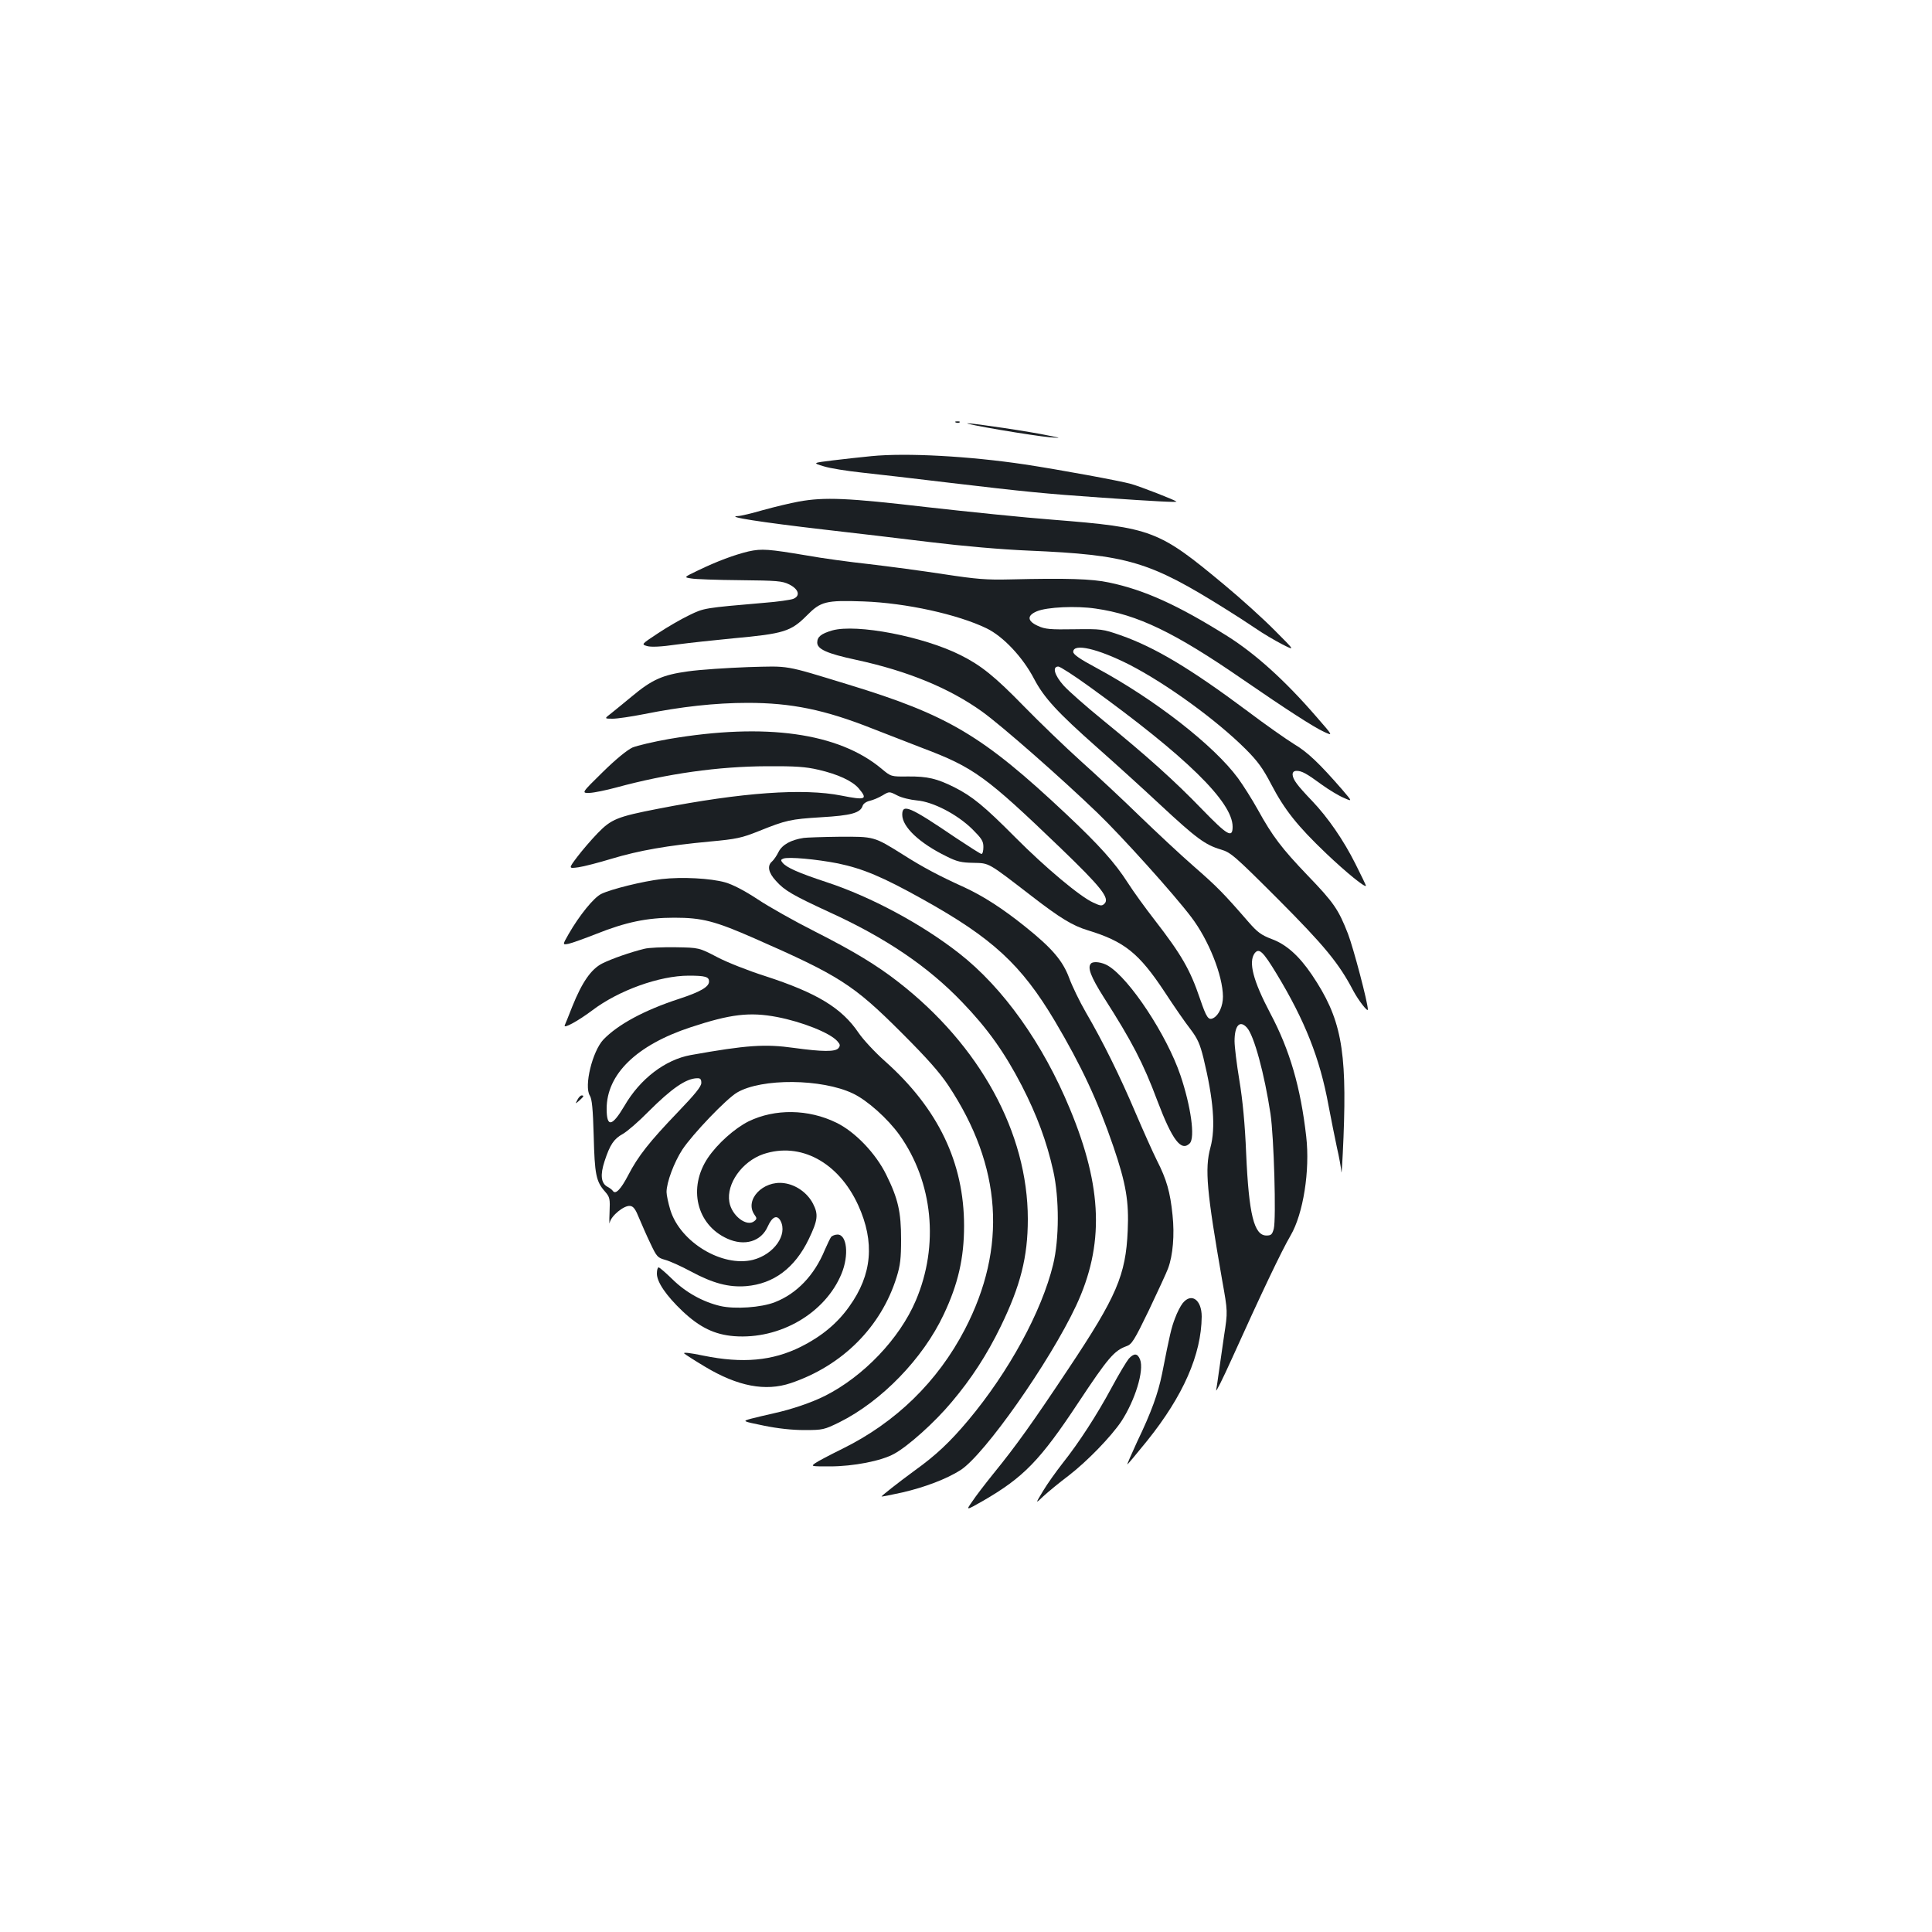 <?xml version="1.0" standalone="no"?>
<!DOCTYPE svg PUBLIC "-//W3C//DTD SVG 20010904//EN"
 "http://www.w3.org/TR/2001/REC-SVG-20010904/DTD/svg10.dtd">
<svg version="1.0" xmlns="http://www.w3.org/2000/svg"
 width="1000pt" height="1000pt" viewBox="0 0 1000 1000"
 preserveAspectRatio="xMidYMid meet">
<g transform="translate(0,1000) scale(0.1,-0.1)"
fill="#1b1f23" stroke="none">
<path d="M4948 7813 c7 -3 16 -2 19 1 4 3 -2 6 -13 5 -11 0 -14 -3 -6 -6z"/>
<path d="M5176 7775 c106 -18 220 -35 255 -38 64 -5 64 -5 -1 8 -91 20 -395
65 -422 64 -13 -1 63 -16 168 -34z"/>
<path d="M4510 7639 c-52 -5 -142 -15 -200 -22 -105 -13 -105 -13 -45 -31 32
-10 120 -24 195 -32 74 -8 284 -32 465 -54 381 -45 479 -55 780 -76 272 -19
390 -25 384 -20 -8 8 -182 76 -234 91 -56 16 -372 74 -550 101 -287 43 -614
61 -795 43z"/>
<path d="M4135 7404 c-44 -8 -127 -28 -185 -44 -58 -17 -117 -31 -130 -31 -69
-3 118 -32 445 -70 149 -17 396 -46 550 -65 174 -21 367 -38 510 -44 512 -22
624 -55 1020 -303 44 -27 113 -72 153 -99 39 -27 102 -64 139 -83 67 -34 67
-34 -38 71 -57 58 -175 165 -262 237 -340 283 -373 296 -888 337 -145 11 -438
41 -651 65 -411 48 -530 53 -663 29z"/>
<path d="M3875 7146 c-72 -17 -164 -51 -263 -99 -73 -35 -73 -35 -35 -41 21
-4 135 -8 253 -9 192 -2 219 -4 255 -22 50 -25 59 -60 20 -75 -14 -5 -81 -15
-148 -20 -314 -27 -313 -27 -389 -64 -40 -19 -113 -61 -161 -93 -88 -58 -88
-58 -58 -67 21 -6 72 -4 154 8 67 9 199 23 292 32 262 24 298 35 381 118 72
73 98 80 294 73 220 -8 487 -67 636 -139 87 -42 188 -150 246 -261 52 -99 120
-173 329 -358 86 -76 232 -208 325 -295 186 -173 232 -207 313 -231 51 -15 70
-31 296 -257 239 -240 315 -331 390 -475 27 -50 75 -112 75 -96 0 35 -74 316
-103 392 -49 125 -72 160 -209 302 -134 140 -182 203 -258 341 -29 52 -75 125
-102 162 -125 170 -431 408 -733 571 -88 47 -120 70 -120 83 0 46 126 17 290
-66 193 -99 453 -288 603 -438 61 -61 89 -99 132 -182 69 -132 136 -216 285
-358 103 -98 205 -181 205 -166 0 2 -24 53 -54 112 -62 124 -143 241 -225 327
-32 33 -68 73 -79 89 -28 37 -29 66 -1 66 27 0 51 -13 130 -71 36 -26 87 -57
113 -68 47 -21 47 -21 -6 41 -119 137 -180 195 -249 236 -39 24 -149 101 -243
172 -295 220 -479 330 -656 392 -92 32 -99 33 -239 31 -124 -2 -151 0 -188 17
-56 25 -59 54 -6 76 52 22 204 29 304 14 217 -31 408 -123 759 -365 228 -157
369 -248 423 -273 48 -22 48 -22 -41 80 -162 187 -314 324 -460 416 -255 160
-429 239 -612 277 -88 19 -220 23 -510 16 -124 -3 -174 1 -345 27 -110 17
-283 40 -385 52 -102 11 -248 31 -325 45 -197 33 -232 36 -300 21z m1765 -701
c500 -361 740 -596 740 -724 0 -61 -26 -46 -158 90 -142 147 -282 273 -514
462 -87 71 -178 151 -203 179 -47 53 -60 98 -27 98 9 0 82 -47 162 -105z"/>
<path d="M4308 6737 c-58 -17 -78 -33 -78 -63 0 -34 51 -57 200 -89 269 -58
484 -147 653 -268 103 -74 410 -344 596 -523 127 -122 398 -423 487 -541 90
-118 163 -302 164 -411 0 -49 -21 -96 -49 -111 -26 -14 -36 0 -70 100 -51 150
-95 227 -236 409 -45 58 -107 143 -137 190 -68 106 -148 195 -319 356 -433
407 -611 513 -1129 671 -337 103 -300 96 -520 90 -107 -4 -246 -13 -309 -22
-132 -18 -187 -43 -291 -130 -36 -30 -83 -68 -104 -85 -39 -30 -39 -30 5 -30
24 0 98 11 164 24 189 38 367 58 535 58 225 0 398 -35 645 -133 72 -28 189
-73 260 -101 265 -100 328 -146 713 -516 211 -203 257 -261 229 -289 -13 -13
-20 -13 -58 5 -69 31 -250 183 -404 338 -160 161 -222 212 -315 259 -90 45
-139 57 -241 56 -87 -1 -87 -1 -136 40 -222 186 -600 239 -1100 154 -80 -14
-164 -34 -189 -44 -28 -13 -87 -61 -155 -128 -110 -108 -110 -108 -67 -107 24
1 86 14 138 28 265 72 528 109 780 110 147 1 201 -3 265 -18 101 -23 177 -58
210 -97 48 -57 36 -62 -90 -37 -196 39 -513 17 -948 -68 -212 -41 -243 -54
-313 -126 -34 -35 -81 -90 -106 -123 -46 -61 -46 -61 6 -54 28 4 105 24 171
44 142 43 292 69 507 89 142 13 167 19 255 54 142 57 163 62 324 72 154 9 202
22 214 59 3 11 19 22 37 26 17 4 46 16 66 28 35 21 35 21 76 0 22 -12 69 -23
102 -26 83 -7 207 -71 286 -148 49 -49 58 -62 58 -93 0 -20 -4 -36 -10 -36 -5
0 -64 38 -132 83 -240 163 -278 179 -278 120 0 -63 89 -147 228 -215 55 -28
79 -33 140 -34 84 -2 73 4 299 -170 150 -116 214 -155 293 -179 190 -58 265
-118 398 -319 47 -72 107 -159 133 -192 38 -50 50 -78 68 -150 52 -215 64
-361 36 -464 -30 -110 -19 -228 61 -687 29 -162 29 -162 10 -285 -10 -68 -22
-152 -27 -188 -5 -36 -11 -78 -14 -95 -3 -16 33 56 80 160 152 337 259 562
305 640 66 113 101 337 81 512 -29 255 -85 448 -186 638 -89 169 -114 265 -81
311 23 29 43 10 114 -107 146 -241 224 -438 268 -679 14 -74 34 -173 44 -220
11 -47 21 -103 23 -125 1 -22 6 59 11 180 18 458 -13 616 -164 840 -67 99
-134 158 -209 185 -52 20 -72 34 -119 88 -130 150 -162 182 -282 287 -69 60
-195 178 -280 260 -85 83 -222 211 -305 285 -82 74 -215 202 -295 284 -151
155 -222 212 -328 265 -193 97 -538 163 -664 128z m2146 -2056 c37 -40 91
-241 122 -446 18 -120 30 -545 17 -595 -8 -30 -14 -35 -38 -35 -64 0 -91 108
-105 426 -6 149 -18 275 -35 377 -14 84 -25 175 -25 203 0 81 27 111 64 70z"/>
<path d="M4160 5663 c-66 -10 -111 -35 -130 -72 -10 -21 -26 -43 -34 -50 -26
-22 -19 -58 20 -100 44 -50 88 -75 274 -161 294 -134 513 -282 690 -467 131
-136 219 -259 309 -433 78 -152 129 -289 163 -442 31 -141 31 -351 -1 -483
-59 -243 -229 -555 -439 -806 -95 -113 -167 -181 -277 -260 -86 -63 -175 -133
-172 -135 1 -1 49 8 107 21 117 27 230 70 302 116 124 80 461 559 598 851 146
313 137 611 -32 1018 -140 339 -346 628 -574 806 -193 151 -457 293 -686 368
-145 48 -206 75 -227 100 -11 13 -10 17 4 22 26 10 170 -3 282 -25 129 -27
230 -69 438 -185 363 -202 511 -339 685 -631 139 -235 221 -411 303 -650 65
-191 81 -283 74 -435 -10 -230 -57 -340 -307 -715 -185 -278 -268 -395 -390
-545 -42 -52 -91 -116 -108 -142 -33 -47 -33 -47 55 3 211 122 296 209 495
510 153 231 185 268 248 291 28 9 41 30 117 187 46 97 91 194 99 216 25 67 34
174 23 276 -12 118 -30 183 -81 283 -22 44 -71 154 -110 245 -81 191 -170 371
-257 520 -33 57 -72 138 -87 179 -33 89 -88 154 -228 266 -117 94 -217 158
-314 203 -128 58 -212 102 -319 170 -150 94 -148 93 -330 92 -87 -1 -169 -4
-183 -6z"/>
<path d="M3425 5450 c-96 -11 -262 -52 -313 -77 -39 -19 -114 -112 -169 -208
-32 -56 -32 -56 0 -50 18 4 82 27 143 51 153 61 262 84 404 84 144 0 210 -17
415 -107 439 -193 512 -239 761 -488 133 -133 197 -205 243 -274 277 -418 305
-838 85 -1262 -141 -271 -358 -482 -634 -618 -63 -31 -126 -64 -140 -74 -24
-17 -22 -17 75 -17 122 0 266 28 333 65 73 40 209 162 297 267 103 122 183
245 255 393 102 210 140 359 140 555 0 446 -247 898 -670 1227 -113 88 -232
160 -431 261 -107 54 -242 130 -300 169 -67 44 -127 75 -166 86 -75 21 -222
29 -328 17z"/>
<path d="M3335 5089 c-70 -17 -168 -51 -218 -76 -57 -29 -104 -96 -155 -223
-18 -47 -36 -90 -39 -97 -8 -20 70 23 142 77 137 104 349 180 500 180 86 0
105 -6 105 -30 0 -28 -45 -54 -155 -90 -181 -59 -317 -133 -392 -211 -57 -61
-101 -241 -70 -290 11 -18 16 -67 20 -209 5 -198 12 -235 58 -287 26 -30 27
-37 24 -110 -2 -43 -1 -66 1 -51 7 35 75 91 106 86 17 -2 28 -18 46 -63 14
-33 40 -93 59 -132 32 -68 37 -73 76 -84 23 -6 83 -33 133 -60 115 -62 197
-83 286 -76 143 12 252 94 324 243 47 98 51 128 22 184 -29 56 -88 98 -150
106 -109 15 -206 -87 -153 -163 13 -18 13 -22 0 -33 -39 -33 -118 27 -130 99
-16 94 66 209 175 247 192 65 390 -41 492 -264 87 -191 72 -360 -46 -524 -62
-88 -145 -156 -251 -209 -147 -73 -301 -87 -503 -46 -72 15 -108 19 -100 11 7
-6 55 -37 107 -68 170 -102 313 -129 444 -85 267 90 468 291 548 549 19 61 23
97 23 195 0 141 -15 210 -77 335 -54 110 -161 222 -258 269 -145 71 -318 73
-454 7 -72 -36 -161 -115 -211 -189 -104 -155 -59 -346 100 -418 90 -41 176
-15 210 63 23 51 48 62 66 29 38 -72 -34 -174 -143 -202 -159 -39 -375 91
-427 257 -11 36 -20 79 -20 94 0 50 39 154 82 220 53 80 228 263 283 295 127
75 439 72 600 -5 74 -35 180 -130 241 -215 173 -244 206 -571 84 -857 -84
-197 -270 -392 -470 -493 -70 -35 -173 -70 -264 -90 -39 -9 -92 -21 -118 -28
-47 -13 -47 -13 65 -36 73 -15 147 -23 211 -23 95 0 102 2 180 40 219 109 433
330 540 557 75 158 106 293 106 460 0 327 -134 607 -409 852 -53 47 -114 113
-137 147 -87 129 -216 207 -484 294 -85 27 -197 71 -248 98 -94 49 -94 49
-215 51 -67 1 -140 -2 -162 -8z m687 -353 c130 -25 274 -82 312 -125 15 -17
16 -23 6 -36 -16 -20 -84 -19 -230 1 -150 21 -244 15 -535 -37 -132 -24 -262
-123 -343 -263 -64 -108 -92 -113 -92 -15 0 179 155 330 435 422 206 68 305
80 447 53z m-392 -341 c0 -19 -32 -58 -123 -153 -145 -151 -205 -227 -255
-324 -38 -73 -66 -103 -80 -82 -4 6 -17 16 -29 22 -32 18 -37 61 -14 131 28
86 48 116 95 142 23 13 82 64 132 115 120 120 195 172 252 173 17 1 22 -5 22
-24z"/>
<path d="M5647 5013 c-20 -20 -1 -69 66 -175 145 -227 204 -339 278 -537 77
-203 123 -263 167 -219 29 29 6 192 -48 352 -70 207 -262 499 -374 567 -31 19
-77 25 -89 12z"/>
<path d="M2989 4308 c-12 -23 -12 -23 10 -4 23 21 26 26 11 26 -5 0 -15 -10
-21 -22z"/>
<path d="M4302 3598 c-5 -7 -20 -38 -33 -68 -54 -131 -145 -226 -258 -270 -71
-28 -207 -37 -282 -20 -90 21 -179 70 -248 138 -35 34 -67 62 -72 62 -5 0 -9
-14 -9 -32 0 -44 48 -114 132 -194 90 -85 167 -122 268 -130 237 -18 472 119
556 324 39 95 28 202 -21 202 -13 0 -27 -6 -33 -12z"/>
<path d="M6121 3254 c-11 -14 -29 -49 -39 -77 -19 -49 -27 -83 -67 -287 -21
-103 -55 -198 -129 -352 -30 -65 -53 -118 -51 -118 2 0 48 55 103 123 187 233
280 446 282 642 0 88 -54 126 -99 69z"/>
<path d="M5843 2968 c-11 -13 -51 -79 -88 -148 -78 -145 -171 -288 -256 -395
-32 -41 -78 -105 -100 -142 -41 -68 -41 -68 2 -27 24 22 82 70 130 106 97 75
219 201 273 281 71 109 119 263 97 320 -13 33 -31 34 -58 5z"/>
</g>
</svg>
